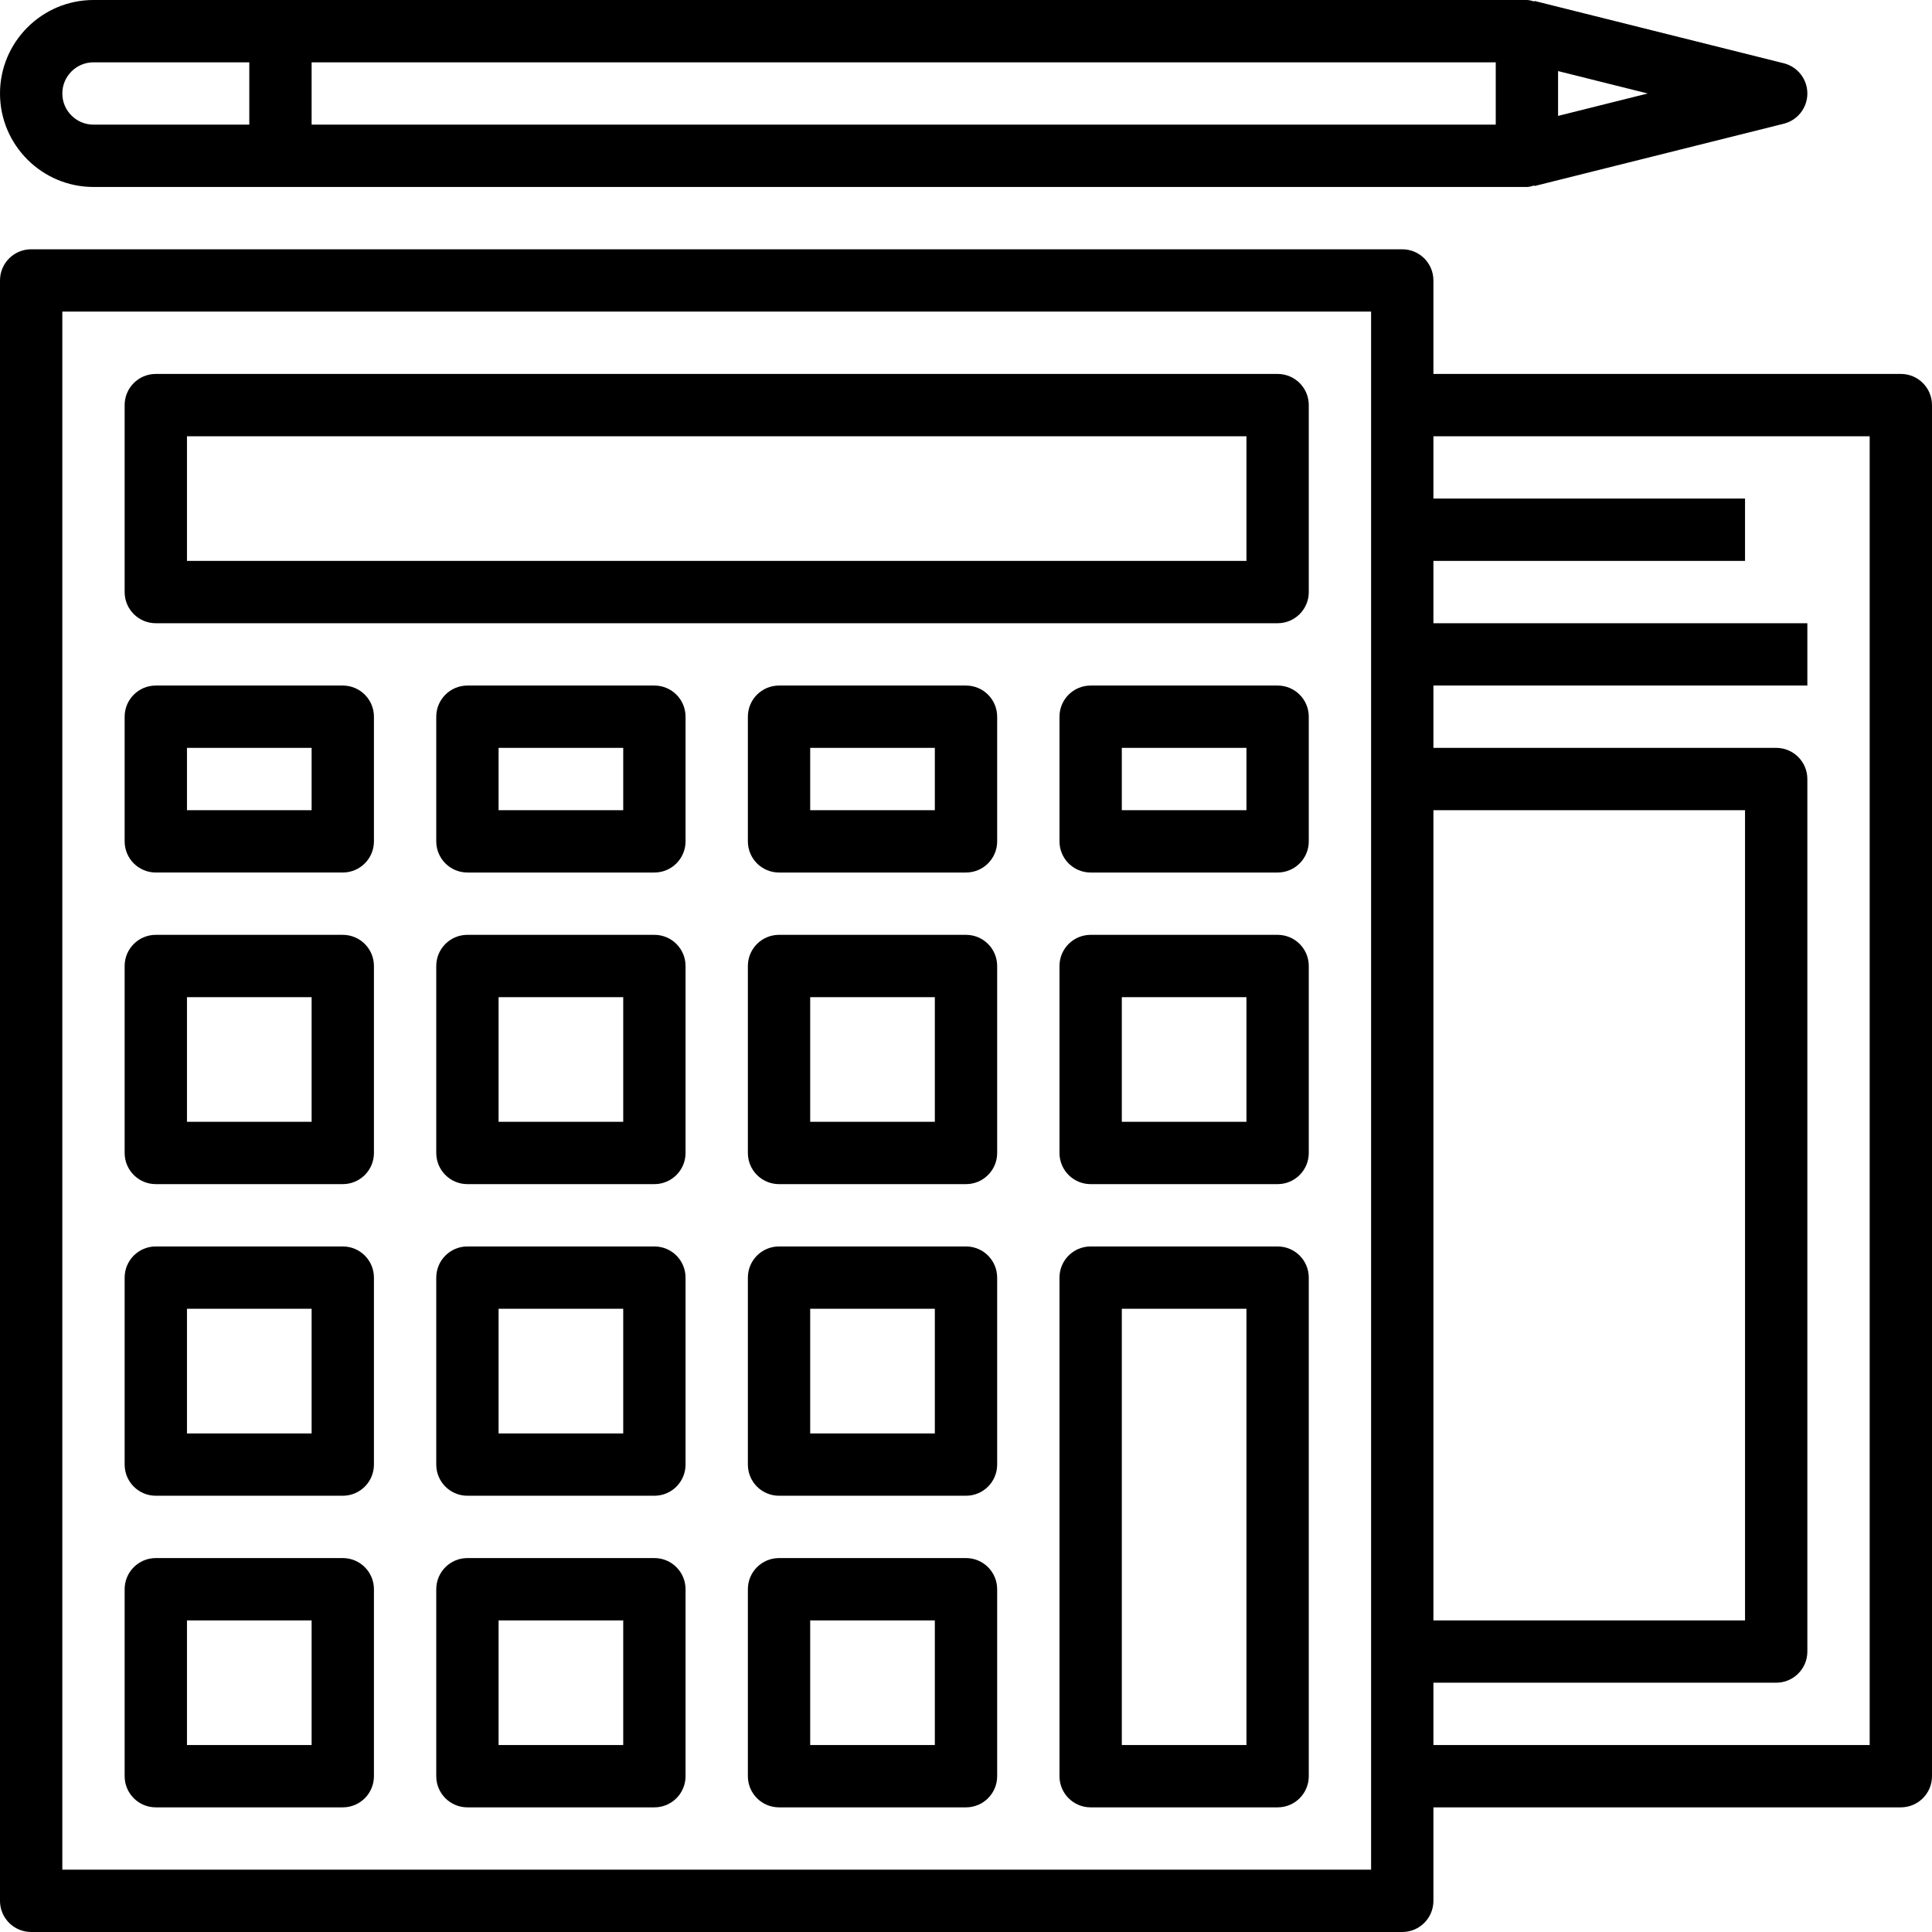 <svg height="496pt" viewBox="0 0 496 496" width="496pt" xmlns="http://www.w3.org/2000/svg"><path d="m40 160h288c4.426 0 8-3.586 8-8v-48c0-4.414-3.574-8-8-8h-288c-4.426 0-8 3.586-8 8v48c0 4.414 3.574 8 8 8zm8-48h272v32h-272zm0 0"/><path d="m40 224h48c4.426 0 8-3.586 8-8v-32c0-4.414-3.574-8-8-8h-48c-4.426 0-8 3.586-8 8v32c0 4.414 3.574 8 8 8zm8-32h32v16h-32zm0 0"/><path d="m40 304h48c4.426 0 8-3.586 8-8v-48c0-4.414-3.574-8-8-8h-48c-4.426 0-8 3.586-8 8v48c0 4.414 3.574 8 8 8zm8-48h32v32h-32zm0 0"/><path d="m40 384h48c4.426 0 8-3.586 8-8v-48c0-4.414-3.574-8-8-8h-48c-4.426 0-8 3.586-8 8v48c0 4.414 3.574 8 8 8zm8-48h32v32h-32zm0 0"/><path d="m40 464h48c4.426 0 8-3.586 8-8v-48c0-4.414-3.574-8-8-8h-48c-4.426 0-8 3.586-8 8v48c0 4.414 3.574 8 8 8zm8-48h32v32h-32zm0 0"/><path d="m168 240h-48c-4.426 0-8 3.586-8 8v48c0 4.414 3.574 8 8 8h48c4.426 0 8-3.586 8-8v-48c0-4.414-3.574-8-8-8zm-8 48h-32v-32h32zm0 0"/><path d="m168 320h-48c-4.426 0-8 3.586-8 8v48c0 4.414 3.574 8 8 8h48c4.426 0 8-3.586 8-8v-48c0-4.414-3.574-8-8-8zm-8 48h-32v-32h32zm0 0"/><path d="m168 400h-48c-4.426 0-8 3.586-8 8v48c0 4.414 3.574 8 8 8h48c4.426 0 8-3.586 8-8v-48c0-4.414-3.574-8-8-8zm-8 48h-32v-32h32zm0 0"/><path d="m248 240h-48c-4.426 0-8 3.586-8 8v48c0 4.414 3.574 8 8 8h48c4.426 0 8-3.586 8-8v-48c0-4.414-3.574-8-8-8zm-8 48h-32v-32h32zm0 0"/><path d="m328 240h-48c-4.426 0-8 3.586-8 8v48c0 4.414 3.574 8 8 8h48c4.426 0 8-3.586 8-8v-48c0-4.414-3.574-8-8-8zm-8 48h-32v-32h32zm0 0"/><path d="m248 320h-48c-4.426 0-8 3.586-8 8v48c0 4.414 3.574 8 8 8h48c4.426 0 8-3.586 8-8v-48c0-4.414-3.574-8-8-8zm-8 48h-32v-32h32zm0 0"/><path d="m248 400h-48c-4.426 0-8 3.586-8 8v48c0 4.414 3.574 8 8 8h48c4.426 0 8-3.586 8-8v-48c0-4.414-3.574-8-8-8zm-8 48h-32v-32h32zm0 0"/><path d="m168 176h-48c-4.426 0-8 3.586-8 8v32c0 4.414 3.574 8 8 8h48c4.426 0 8-3.586 8-8v-32c0-4.414-3.574-8-8-8zm-8 32h-32v-16h32zm0 0"/><path d="m248 176h-48c-4.426 0-8 3.586-8 8v32c0 4.414 3.574 8 8 8h48c4.426 0 8-3.586 8-8v-32c0-4.414-3.574-8-8-8zm-8 32h-32v-16h32zm0 0"/><path d="m328 176h-48c-4.426 0-8 3.586-8 8v32c0 4.414 3.574 8 8 8h48c4.426 0 8-3.586 8-8v-32c0-4.414-3.574-8-8-8zm-8 32h-32v-16h32zm0 0"/><path d="m328 320h-48c-4.426 0-8 3.586-8 8v128c0 4.414 3.574 8 8 8h48c4.426 0 8-3.586 8-8v-128c0-4.414-3.574-8-8-8zm-8 128h-32v-112h32zm0 0"/><path d="m24 48h368c.672 0 1.273-.223 1.902-.383l.043.145 64-16c3.559-.891 6.055-4.09 6.055-7.762s-2.496-6.871-6.062-7.762l-64-16-.043.145c-.621-.16-1.223-.383-1.895-.383h-368c-13.23 0-24 10.77-24 24s10.77 24 24 24zm376-18.246v-11.508l23.016 5.754zm-16 2.246h-304v-16h304zm-360-16h40v16h-40c-4.414 0-8-3.594-8-8s3.586-8 8-8zm0 0"/><path d="m488 96h-120v-24c0-4.414-3.574-8-8-8h-352c-4.426 0-8 3.586-8 8v416c0 4.414 3.574 8 8 8h352c4.426 0 8-3.586 8-8v-24h120c4.426 0 8-3.586 8-8v-352c0-4.414-3.574-8-8-8zm-136 384h-336v-400h336zm16-272h80v208h-80zm112 240h-112v-16h88c4.426 0 8-3.586 8-8v-224c0-4.414-3.574-8-8-8h-88v-16h96v-16h-96v-16h80v-16h-80v-16h112zm0 0"/></svg>